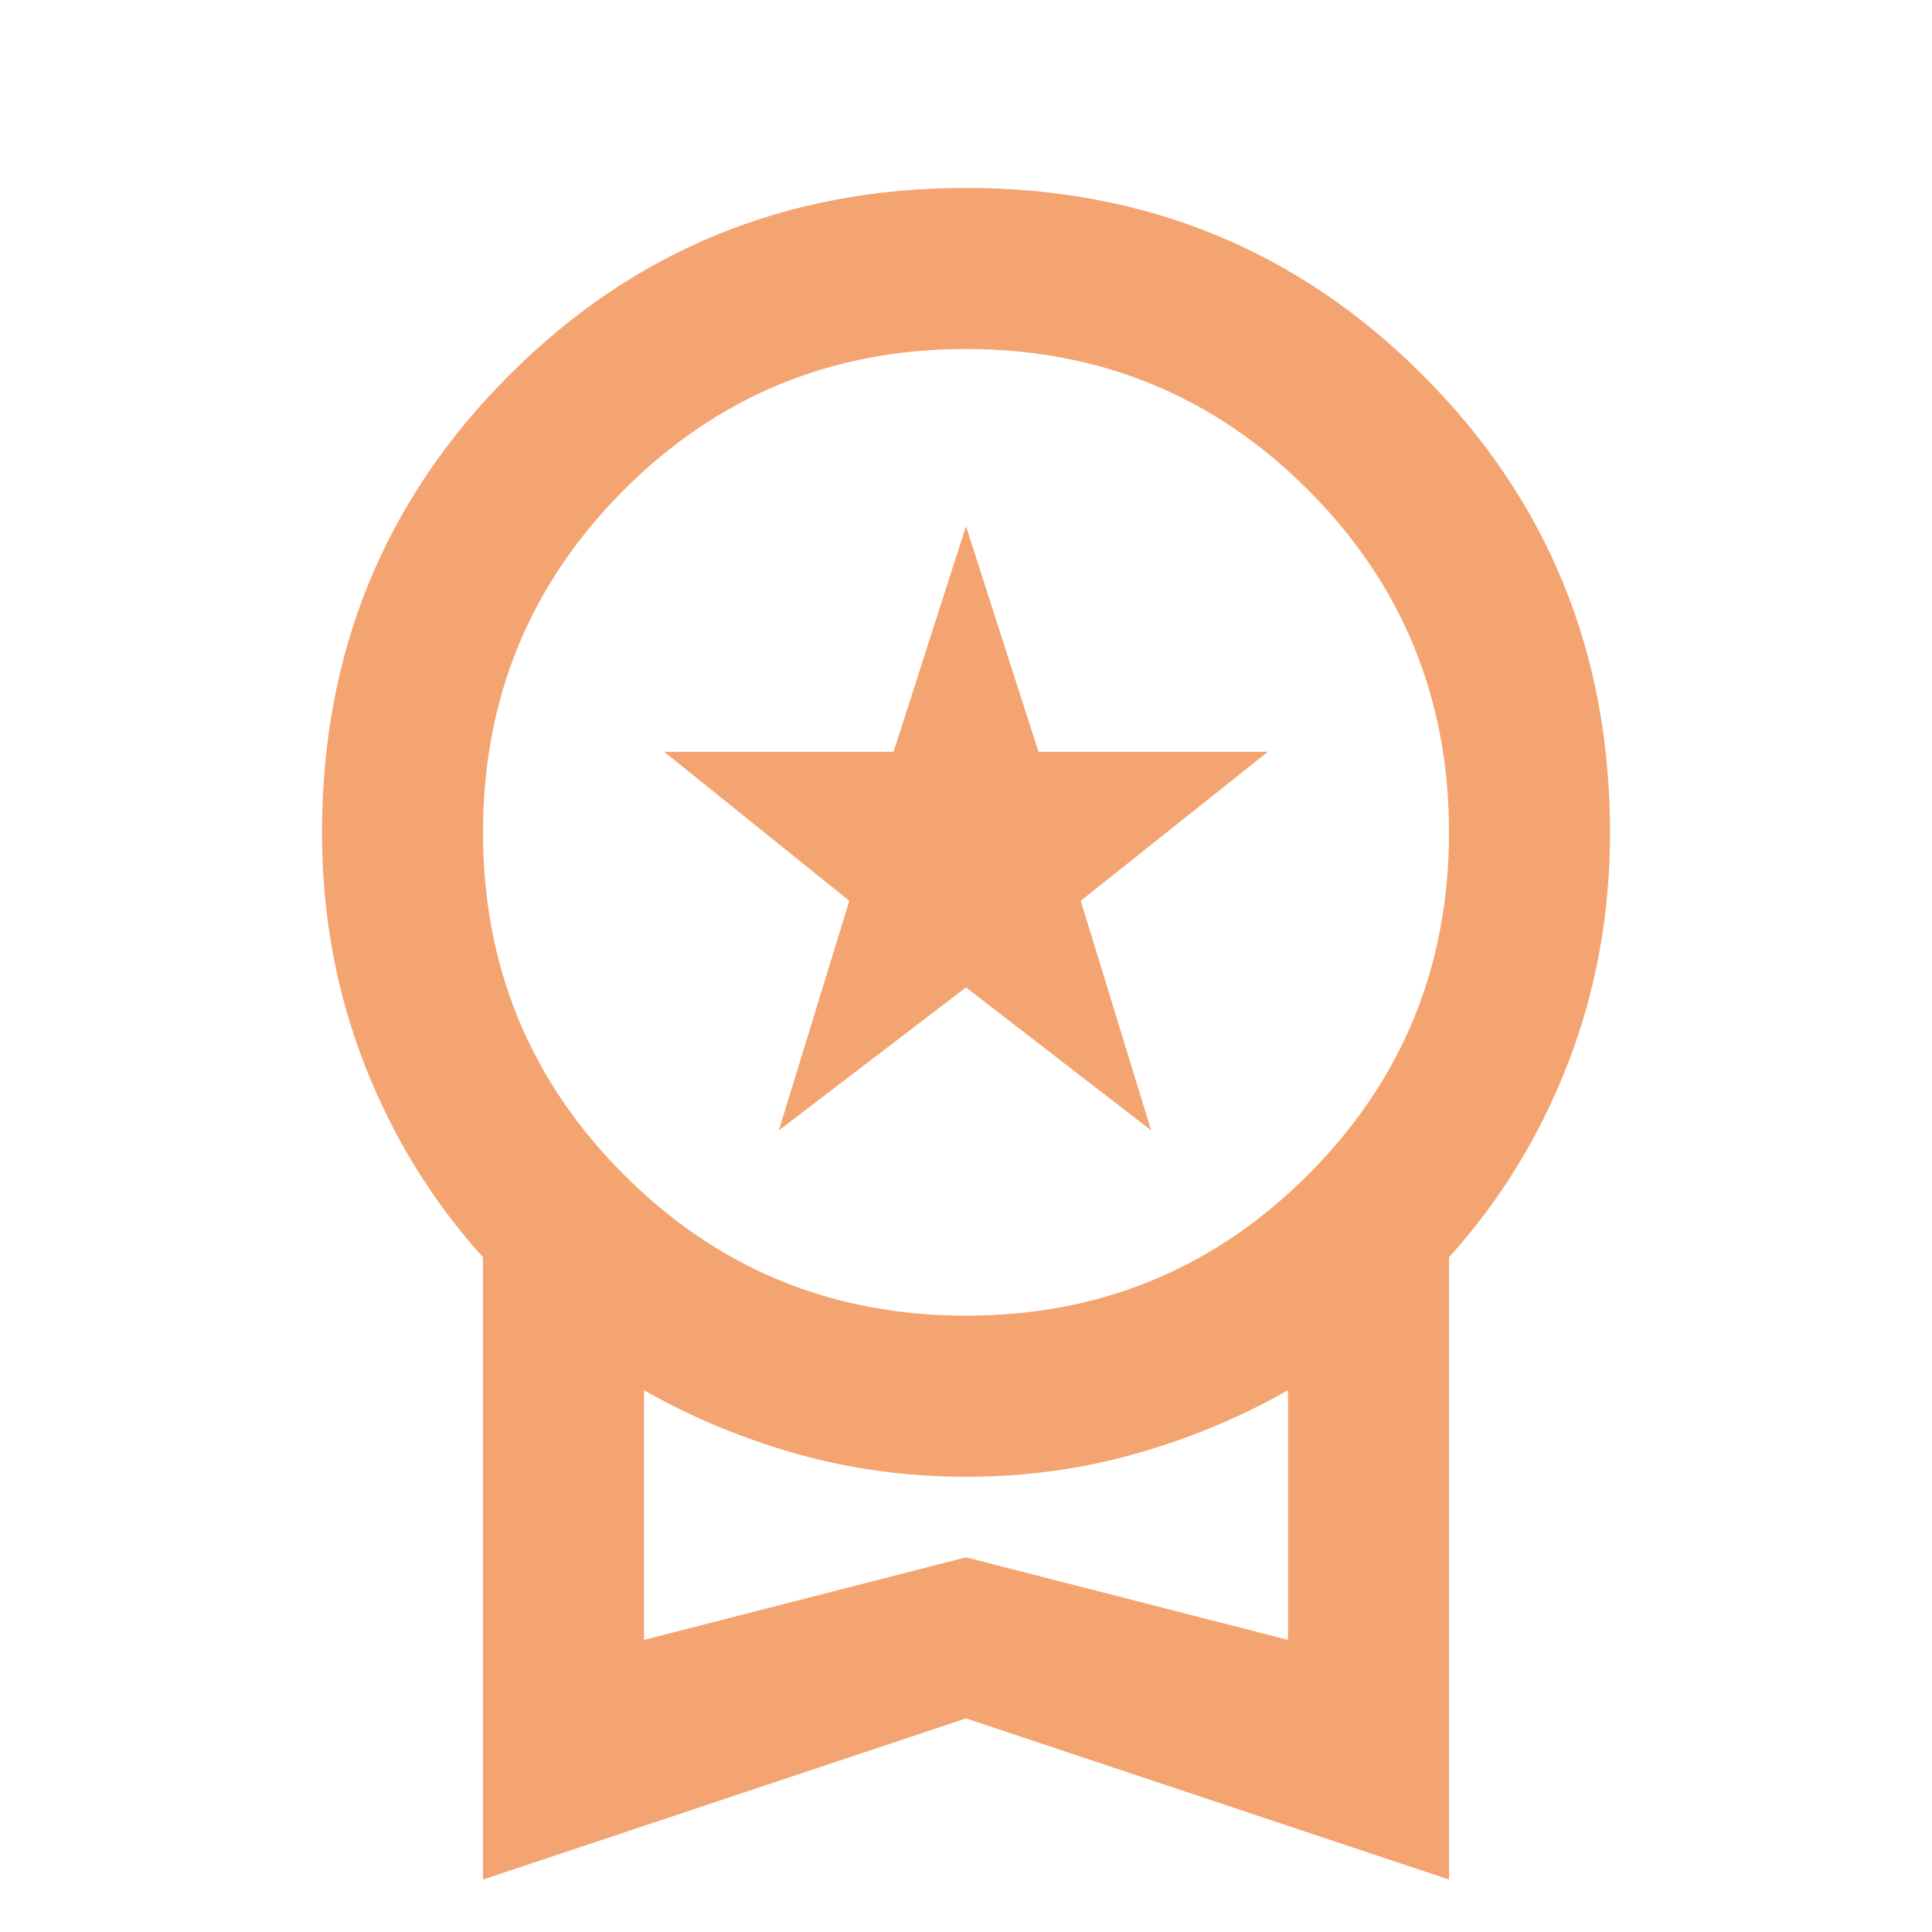         <svg
          width="61"
          height="61"
          viewBox="0 0 61 61"
          fill="none"
          xmlns="http://www.w3.org/2000/svg"
        >
          <mask
            id="uniqueMask"
            maskUnits="userSpaceOnUse"
            x="0"
            y="0"
            width="61"
            height="61"
          >
            <rect width="61" height="61" fill="#D9D9D9" />
          </mask>
          <g mask="url(#uniqueMask)">
            <path
              d="M24.591 35.69L26.815 28.442L20.969 23.736H28.213L30.5 16.615L32.788 23.736H40.032L34.122 28.442L36.346 35.69L30.5 31.176L24.591 35.69ZM15.25 59.344V39.696C13.641 37.916 12.391 35.881 11.501 33.592C10.612 31.303 10.167 28.866 10.167 26.28C10.167 20.6 12.137 15.788 16.076 11.846C20.016 7.904 24.824 5.933 30.5 5.933C36.177 5.933 40.985 7.904 44.924 11.846C48.864 15.788 50.834 20.6 50.834 26.28C50.834 28.866 50.389 31.303 49.499 33.592C48.61 35.881 47.36 37.916 45.75 39.696V59.344L30.5 54.257L15.25 59.344ZM30.5 41.54C34.736 41.54 38.337 40.057 41.302 37.089C44.268 34.122 45.75 30.519 45.75 26.28C45.75 22.041 44.268 18.438 41.302 15.47C38.337 12.503 34.736 11.019 30.5 11.019C26.264 11.019 22.663 12.503 19.698 15.47C16.733 18.438 15.25 22.041 15.25 26.28C15.25 30.519 16.733 34.122 19.698 37.089C22.663 40.057 26.264 41.54 30.5 41.54ZM20.334 51.777L30.5 49.17L40.667 51.777V43.893C39.184 44.741 37.585 45.408 35.87 45.896C34.154 46.383 32.364 46.627 30.5 46.627C28.636 46.627 26.847 46.383 25.131 45.896C23.415 45.408 21.816 44.741 20.334 43.893V51.777Z"
              fill="#F4A470"
            />
          </g>
        </svg>